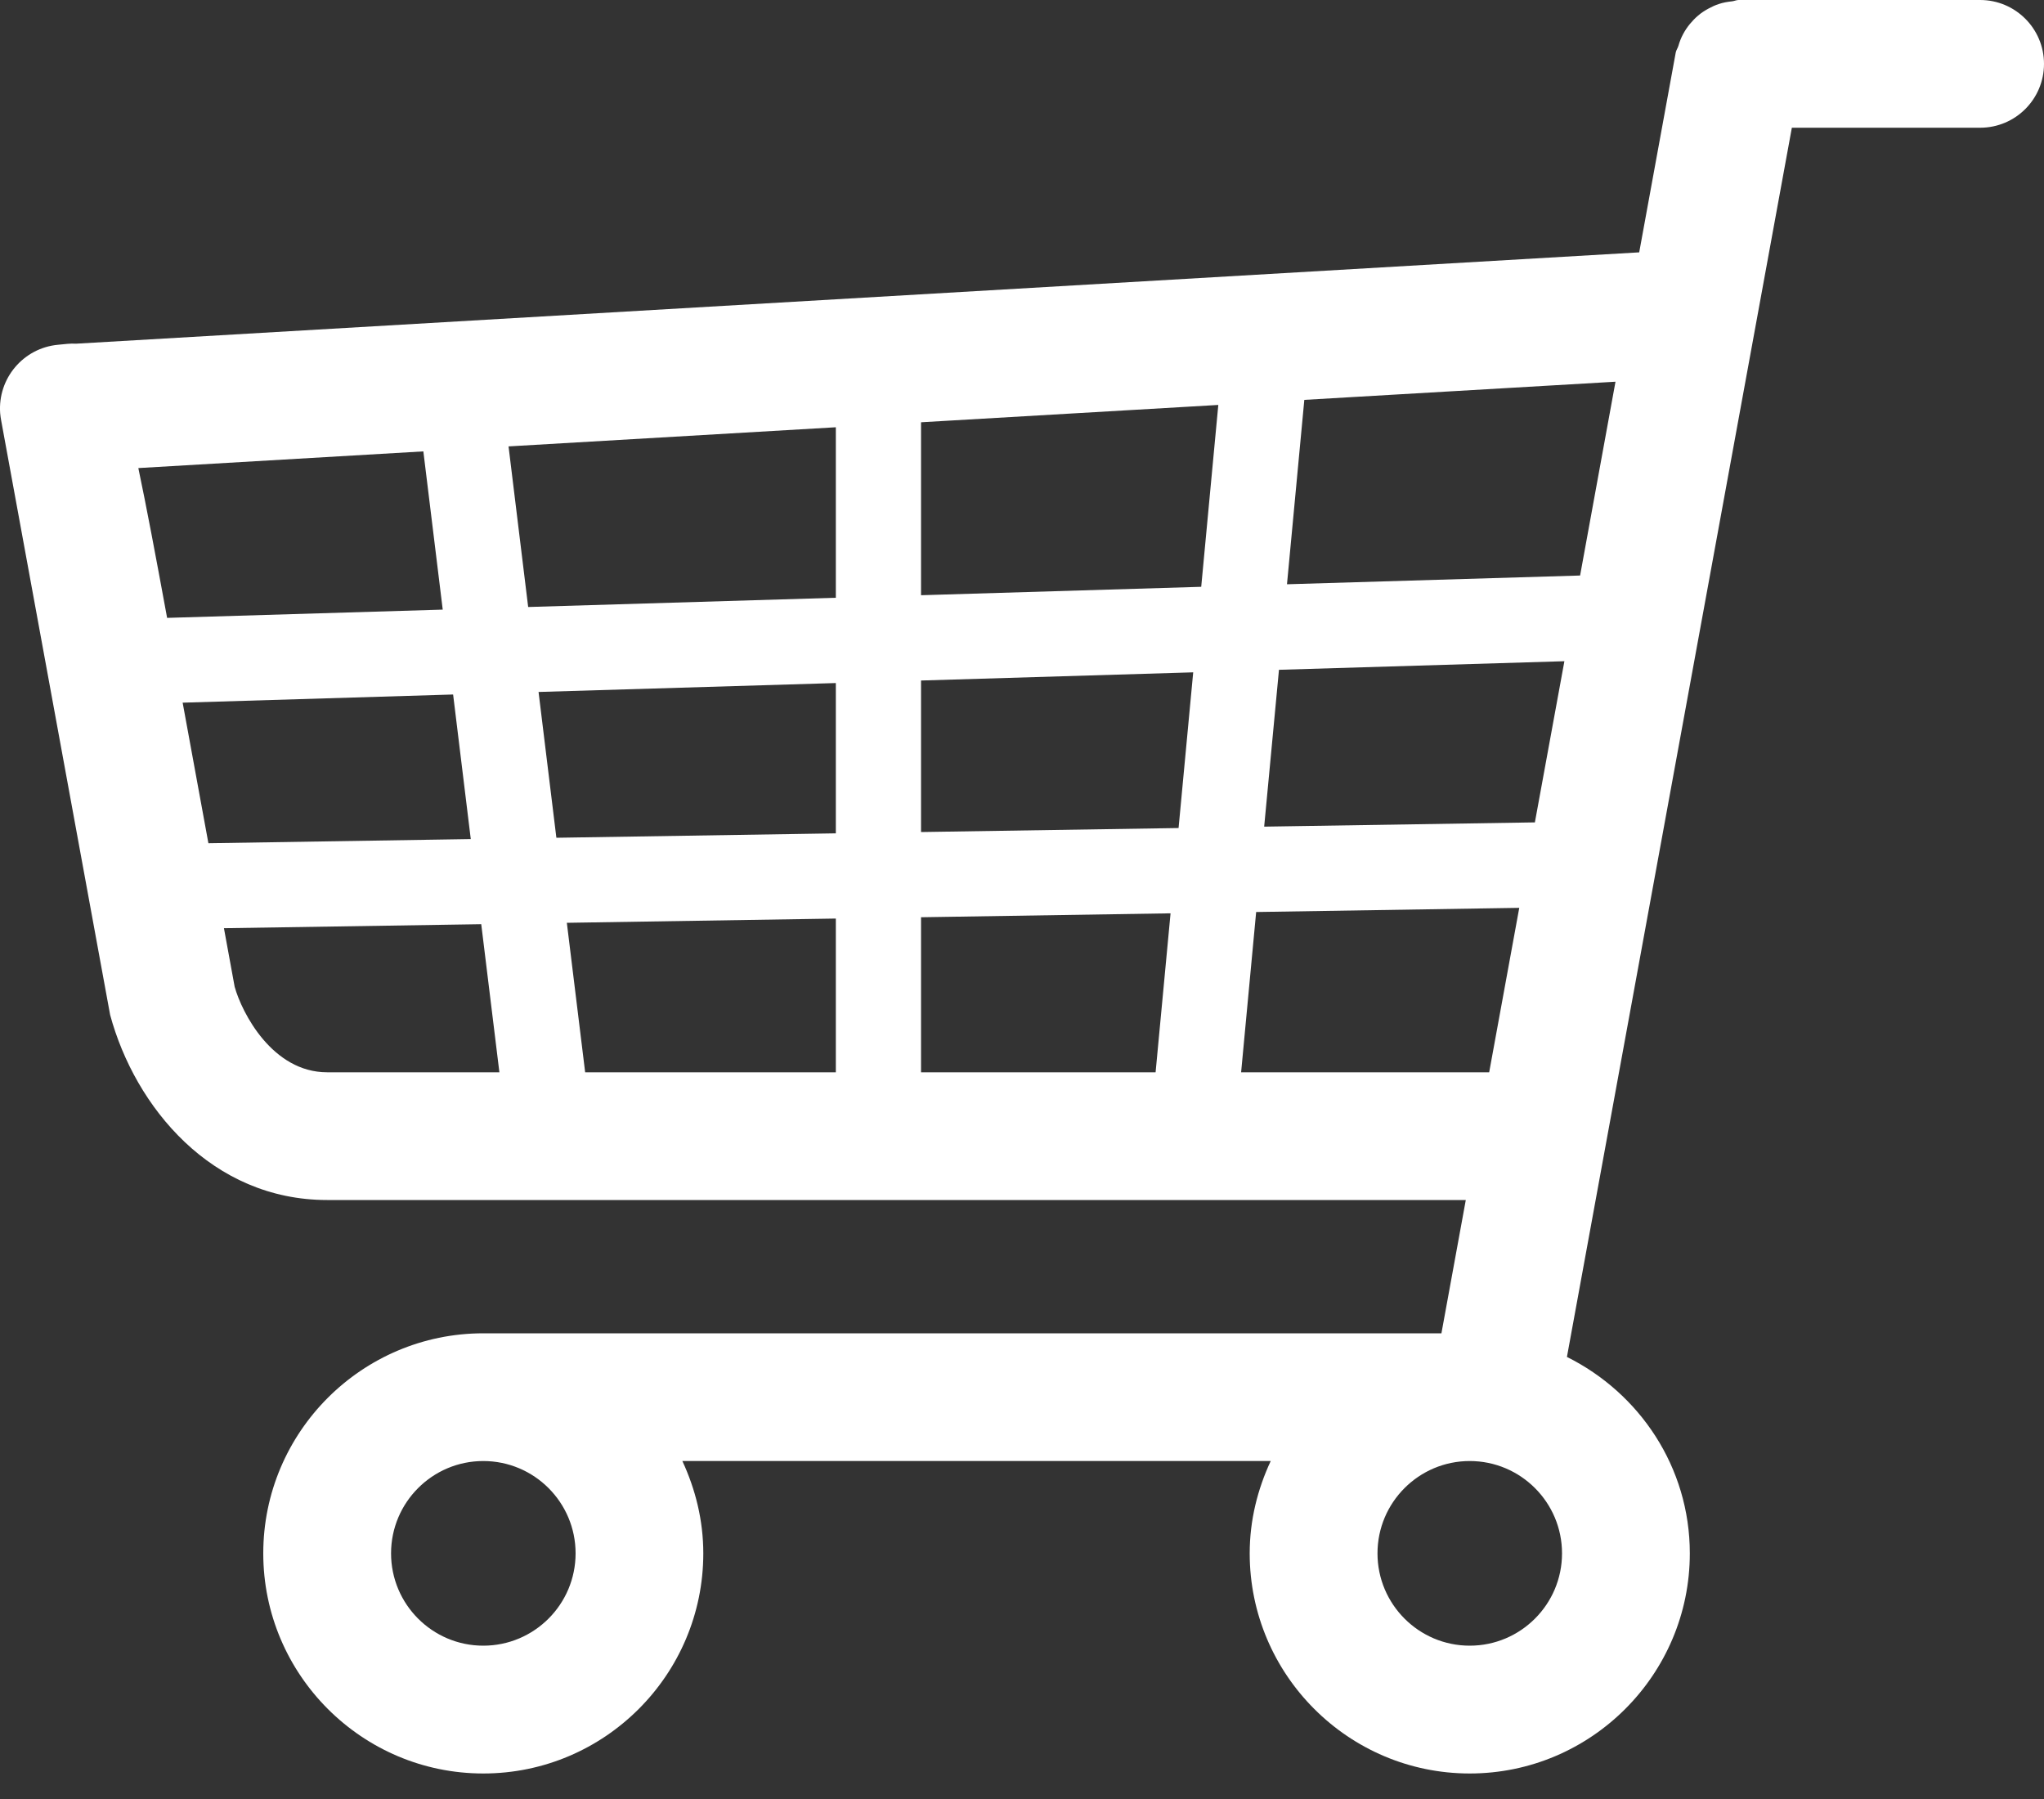 <svg width="25" height="22" viewBox="0 0 25 22" fill="none" xmlns="http://www.w3.org/2000/svg">
<rect x="0" y="0" width="25" height="22" fill="#333333" stroke="none"/>
<path d="M24.219 0H21.265C21.237 0 21.213 0.013 21.186 0.016C21.129 0.022 21.076 0.031 21.023 0.049C20.979 0.063 20.939 0.082 20.898 0.104C20.852 0.129 20.809 0.156 20.769 0.191C20.732 0.222 20.7 0.256 20.669 0.293C20.637 0.332 20.61 0.372 20.586 0.417C20.561 0.463 20.543 0.51 20.528 0.562C20.52 0.589 20.502 0.612 20.496 0.641L20.049 3.086L0.93 4.203C0.857 4.198 0.793 4.209 0.711 4.216C0.286 4.255 -0.029 4.627 0.002 5.053C0.005 5.085 0.009 5.116 0.015 5.146L1.347 12.411C1.652 13.538 2.59 14.675 4.001 14.675H17.928L17.63 16.305H5.911C4.428 16.305 3.22 17.512 3.22 18.996C3.22 20.48 4.428 21.688 5.911 21.688C7.395 21.688 8.602 20.48 8.602 18.996C8.602 18.592 8.506 18.212 8.346 17.867H15.542C15.381 18.212 15.285 18.592 15.285 18.996C15.285 20.48 16.493 21.688 17.976 21.688C19.46 21.688 20.668 20.48 20.668 18.996C20.668 17.941 20.052 17.035 19.165 16.594L21.916 1.562H24.219C24.65 1.562 25 1.213 25 0.781C25 0.35 24.65 0 24.219 0ZM18.773 10.057L15.462 10.109L15.643 8.191L19.134 8.086L18.773 10.057ZM2.234 8.593L5.542 8.493L5.758 10.261L2.549 10.312L2.234 8.593ZM6.587 8.462L10.223 8.353V10.191L6.805 10.245L6.587 8.462ZM10.223 7.31L6.46 7.423L6.22 5.459L10.223 5.225V7.31ZM11.265 5.164L14.901 4.952L14.692 7.176L11.265 7.279V5.164ZM10.223 11.233V13.113H7.157L6.933 11.285L10.223 11.233ZM11.265 11.217L14.317 11.169L14.134 13.113H11.265V11.217ZM11.265 10.175V8.322L14.594 8.222L14.415 10.126L11.265 10.175ZM19.326 7.038L15.741 7.145L15.953 4.89L19.759 4.668L19.326 7.038ZM5.178 5.52L5.415 7.455L2.044 7.556C1.902 6.784 1.789 6.184 1.692 5.724L5.178 5.52ZM2.87 12.067L2.739 11.351L5.886 11.302L6.108 13.113H4.001C3.332 13.113 2.959 12.387 2.87 12.067ZM15.18 13.113L15.364 11.153L18.582 11.102L18.214 13.113H15.18ZM7.04 18.996C7.04 19.619 6.534 20.125 5.911 20.125C5.289 20.125 4.783 19.619 4.783 18.996C4.783 18.373 5.289 17.867 5.911 17.867C6.534 17.867 7.04 18.373 7.04 18.996ZM17.976 20.125C17.354 20.125 16.848 19.619 16.848 18.996C16.848 18.373 17.354 17.867 17.976 17.867C18.599 17.867 19.105 18.373 19.105 18.996C19.105 19.619 18.599 20.125 17.976 20.125Z" fill="white"/>
</svg>
